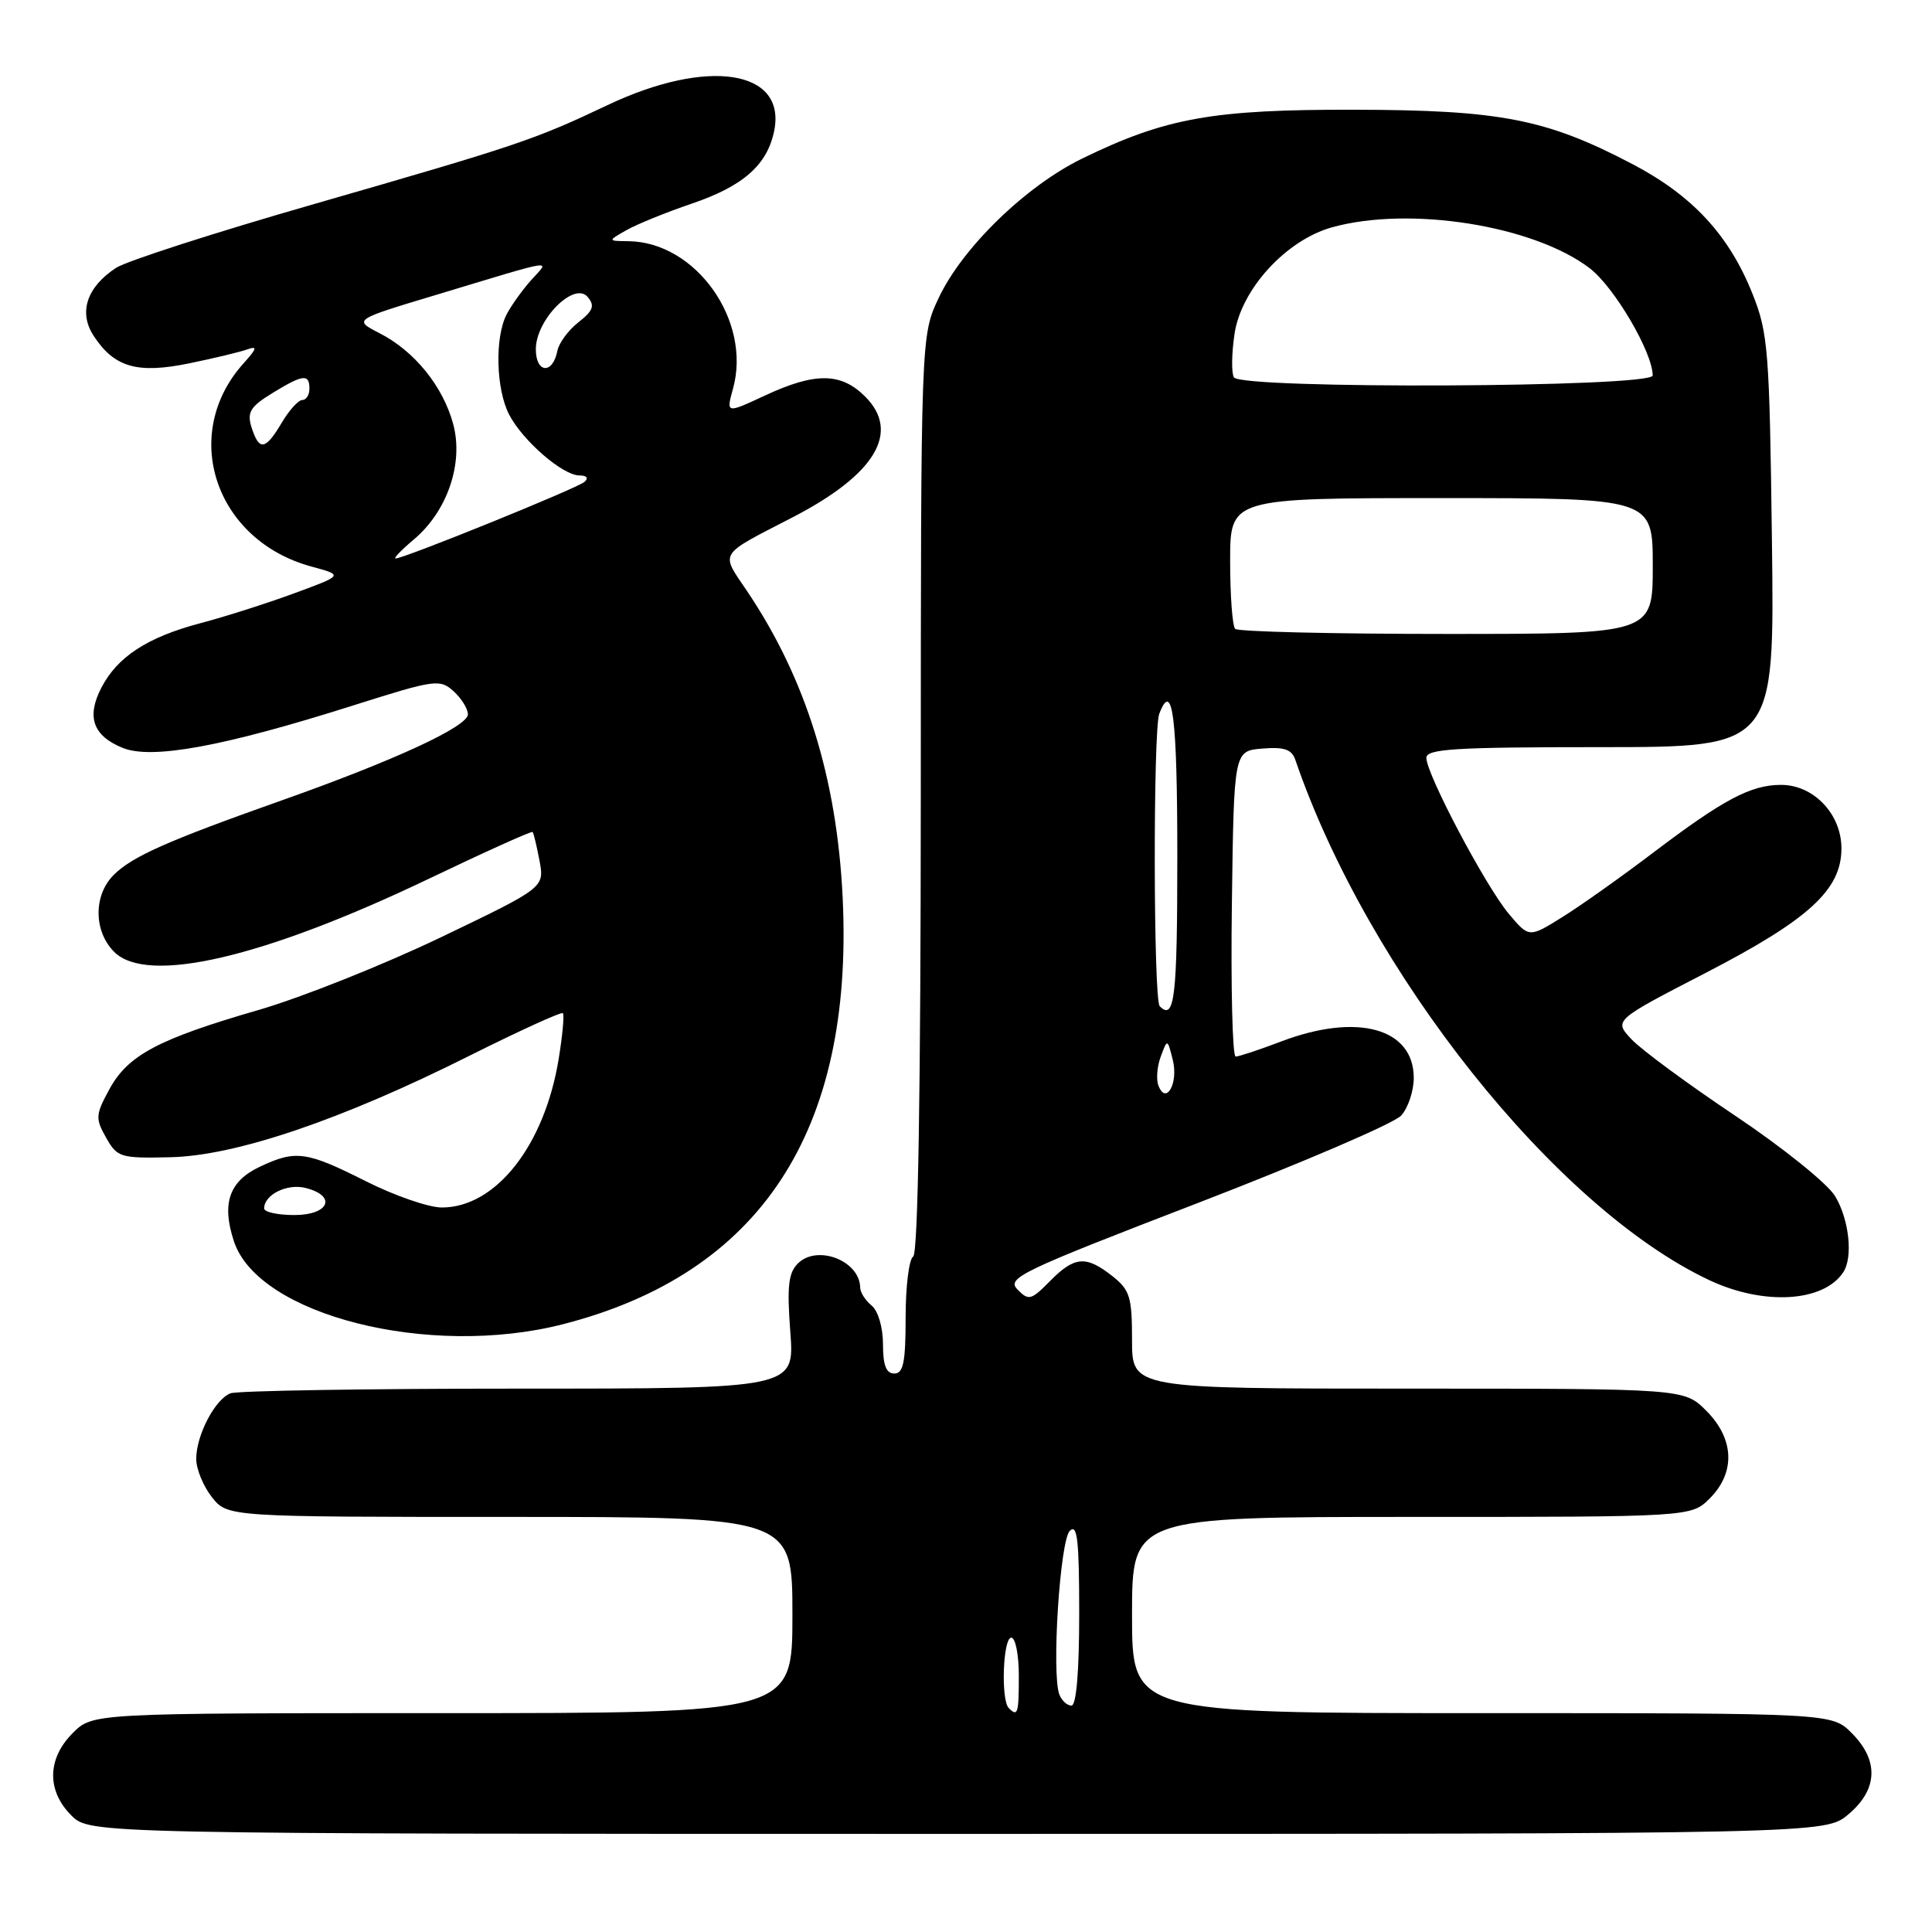 <?xml version="1.0" encoding="UTF-8" standalone="no"?>
<!DOCTYPE svg PUBLIC "-//W3C//DTD SVG 1.1//EN" "http://www.w3.org/Graphics/SVG/1.1/DTD/svg11.dtd" >
<svg xmlns="http://www.w3.org/2000/svg" xmlns:xlink="http://www.w3.org/1999/xlink" version="1.1" viewBox="0 0 256 256">
 <g >
 <path fill="currentColor"
d=" M 244.92 240.41 C 248.84 237.12 248.99 233.27 245.36 229.64 C 242.73 227.00 242.73 227.00 196.36 227.00 C 150.00 227.00 150.00 227.00 150.00 214.00 C 150.00 201.00 150.00 201.00 187.05 201.00 C 224.09 201.00 224.09 201.00 226.55 198.55 C 229.99 195.10 229.81 190.65 226.08 186.92 C 223.15 184.00 223.15 184.00 186.58 184.00 C 150.00 184.00 150.00 184.00 150.00 177.57 C 150.00 171.82 149.72 170.93 147.37 169.07 C 143.88 166.33 142.38 166.46 139.13 169.75 C 136.63 172.29 136.30 172.38 134.82 170.86 C 133.35 169.35 135.18 168.47 158.60 159.45 C 172.56 154.07 184.74 148.84 185.66 147.82 C 186.58 146.81 187.33 144.56 187.33 142.83 C 187.33 136.23 179.84 134.17 169.76 138.00 C 166.87 139.10 164.15 140.00 163.73 140.00 C 163.31 140.00 163.08 130.89 163.23 119.75 C 163.50 99.50 163.50 99.50 167.26 99.19 C 170.16 98.95 171.16 99.29 171.64 100.69 C 181.29 128.84 206.14 160.06 226.50 169.63 C 233.69 173.01 241.60 172.55 244.23 168.60 C 245.57 166.61 245.02 161.55 243.15 158.48 C 242.14 156.82 236.19 152.03 229.91 147.83 C 223.63 143.63 217.45 139.07 216.17 137.70 C 213.84 135.20 213.84 135.20 225.96 128.94 C 239.70 121.84 244.00 117.90 244.00 112.42 C 244.00 107.87 240.32 104.00 236.00 104.00 C 232.00 104.00 228.36 105.93 219.06 112.98 C 214.90 116.14 209.50 119.97 207.05 121.50 C 202.60 124.28 202.60 124.28 199.88 121.03 C 196.80 117.33 189.00 102.57 189.00 100.42 C 189.00 99.23 192.79 99.00 212.07 99.00 C 235.14 99.00 235.14 99.00 234.79 71.75 C 234.47 46.36 234.29 44.12 232.21 38.92 C 229.11 31.15 224.25 25.90 216.30 21.74 C 204.92 15.77 198.82 14.58 179.50 14.54 C 160.69 14.50 154.47 15.61 143.41 21.00 C 135.92 24.65 127.50 32.83 124.37 39.50 C 122.02 44.50 122.02 44.50 122.01 105.19 C 122.00 144.56 121.65 166.10 121.00 166.50 C 120.45 166.84 120.00 170.47 120.00 174.56 C 120.00 180.51 119.70 182.00 118.50 182.00 C 117.42 182.00 117.00 180.90 117.00 178.12 C 117.00 175.90 116.36 173.71 115.50 173.00 C 114.67 172.32 113.99 171.25 113.98 170.63 C 113.94 167.05 108.29 164.86 105.72 167.42 C 104.46 168.68 104.27 170.47 104.72 176.49 C 105.29 184.00 105.29 184.00 68.73 184.00 C 48.62 184.00 31.44 184.28 30.54 184.62 C 28.49 185.41 26.00 190.17 26.00 193.32 C 26.00 194.64 26.93 196.92 28.07 198.37 C 30.15 201.00 30.15 201.00 67.57 201.00 C 105.00 201.00 105.00 201.00 105.00 214.00 C 105.00 227.00 105.00 227.00 58.64 227.00 C 12.27 227.00 12.27 227.00 9.64 229.64 C 6.25 233.03 6.17 237.27 9.45 240.55 C 11.91 243.00 11.91 243.00 126.88 243.00 C 241.85 243.00 241.85 243.00 244.92 240.41 Z  M 74.54 175.48 C 100.73 168.79 113.13 149.94 111.66 119.00 C 110.90 103.10 106.77 89.86 98.96 78.28 C 95.45 73.08 95.07 73.69 105.00 68.56 C 115.98 62.89 119.36 57.27 114.64 52.55 C 111.44 49.35 108.02 49.31 101.36 52.41 C 96.21 54.81 96.21 54.81 97.13 51.49 C 99.61 42.50 92.22 32.08 83.30 31.96 C 80.50 31.93 80.50 31.93 83.00 30.50 C 84.38 29.72 88.25 28.14 91.61 27.00 C 98.49 24.67 101.68 21.85 102.59 17.31 C 104.20 9.24 93.74 7.64 80.50 13.93 C 70.80 18.53 68.63 19.26 41.68 27.02 C 28.57 30.78 16.74 34.60 15.38 35.49 C 11.49 38.04 10.38 41.40 12.41 44.50 C 15.15 48.69 18.20 49.56 25.10 48.14 C 28.40 47.46 31.86 46.63 32.79 46.29 C 34.14 45.81 34.03 46.19 32.32 48.09 C 23.78 57.51 28.48 71.62 41.30 75.08 C 45.50 76.22 45.50 76.22 39.00 78.61 C 35.42 79.93 29.82 81.72 26.54 82.58 C 19.52 84.44 15.55 87.03 13.43 91.13 C 11.44 94.98 12.31 97.47 16.20 99.08 C 20.06 100.68 29.53 98.95 46.85 93.46 C 57.64 90.04 58.29 89.95 60.10 91.59 C 61.14 92.54 62.00 93.91 62.00 94.65 C 62.00 96.27 52.29 100.76 37.26 106.08 C 22.15 111.43 17.51 113.49 15.06 115.94 C 12.37 118.63 12.40 123.40 15.13 126.13 C 19.51 130.51 34.93 126.92 56.91 116.40 C 64.28 112.87 70.43 110.10 70.57 110.24 C 70.71 110.38 71.12 112.10 71.49 114.06 C 72.15 117.61 72.15 117.61 58.33 124.24 C 50.72 127.88 39.89 132.20 34.25 133.83 C 20.96 137.68 16.96 139.81 14.50 144.32 C 12.65 147.72 12.62 148.20 14.06 150.75 C 15.54 153.37 15.96 153.49 22.56 153.34 C 31.24 153.15 45.27 148.39 62.25 139.87 C 68.83 136.58 74.38 134.05 74.58 134.25 C 74.79 134.46 74.54 137.18 74.03 140.30 C 72.16 151.78 65.70 160.00 58.54 160.00 C 56.81 160.00 52.26 158.43 48.44 156.50 C 40.58 152.54 39.17 152.35 34.39 154.62 C 30.36 156.53 29.34 159.48 31.00 164.49 C 34.23 174.28 56.86 179.99 74.54 175.48 Z  M 133.67 226.33 C 132.60 225.27 132.90 217.00 134.00 217.00 C 134.55 217.00 135.00 219.25 135.00 222.00 C 135.00 227.07 134.86 227.53 133.67 226.33 Z  M 140.37 224.53 C 139.32 221.79 140.45 204.15 141.75 202.85 C 142.75 201.85 143.00 204.04 143.00 213.80 C 143.00 221.51 142.62 226.00 141.97 226.00 C 141.40 226.00 140.68 225.34 140.37 224.53 Z  M 153.50 143.85 C 153.18 143.04 153.32 141.30 153.81 139.99 C 154.69 137.62 154.69 137.62 155.40 140.45 C 156.17 143.52 154.51 146.49 153.50 143.85 Z  M 153.67 133.33 C 152.83 132.50 152.78 96.74 153.61 94.58 C 155.37 89.98 156.00 94.95 156.00 113.50 C 156.00 132.22 155.64 135.30 153.67 133.33 Z  M 163.67 83.33 C 163.30 82.97 163.00 78.92 163.00 74.33 C 163.00 66.00 163.00 66.00 191.00 66.00 C 219.00 66.00 219.00 66.00 219.00 75.00 C 219.00 84.00 219.00 84.00 191.67 84.00 C 176.63 84.00 164.03 83.70 163.67 83.33 Z  M 163.50 50.00 C 163.16 49.45 163.19 46.86 163.58 44.25 C 164.45 38.33 170.42 31.81 176.50 30.12 C 186.79 27.26 203.21 29.87 210.64 35.54 C 213.89 38.02 218.97 46.66 218.99 49.75 C 219.00 51.35 164.48 51.59 163.50 50.00 Z  M 35.00 160.12 C 35.00 158.30 38.04 156.79 40.49 157.41 C 44.67 158.46 43.62 161.00 39.00 161.00 C 36.80 161.00 35.00 160.61 35.00 160.12 Z  M 54.85 71.47 C 59.28 67.74 61.45 61.38 60.05 56.19 C 58.70 51.19 54.93 46.52 50.29 44.15 C 46.83 42.37 46.83 42.37 57.67 39.11 C 74.18 34.13 72.87 34.34 70.37 37.13 C 69.21 38.43 67.74 40.48 67.12 41.68 C 65.55 44.74 65.72 51.57 67.46 54.93 C 69.26 58.40 74.57 63.00 76.78 63.00 C 77.75 63.00 78.02 63.34 77.45 63.85 C 76.52 64.69 53.55 74.00 52.42 74.00 C 52.10 74.00 53.20 72.86 54.85 71.47 Z  M 33.61 57.42 C 32.57 54.71 32.90 54.03 36.25 51.99 C 40.15 49.61 41.00 49.52 41.00 51.50 C 41.00 52.33 40.58 53.00 40.06 53.00 C 39.54 53.00 38.32 54.35 37.34 56.00 C 35.34 59.38 34.49 59.71 33.61 57.42 Z  M 71.00 46.27 C 71.00 42.35 76.11 37.22 77.88 39.36 C 78.84 40.51 78.60 41.17 76.65 42.70 C 75.31 43.75 74.06 45.45 73.86 46.47 C 73.25 49.64 71.00 49.48 71.00 46.27 Z "/>
</g>
</svg>